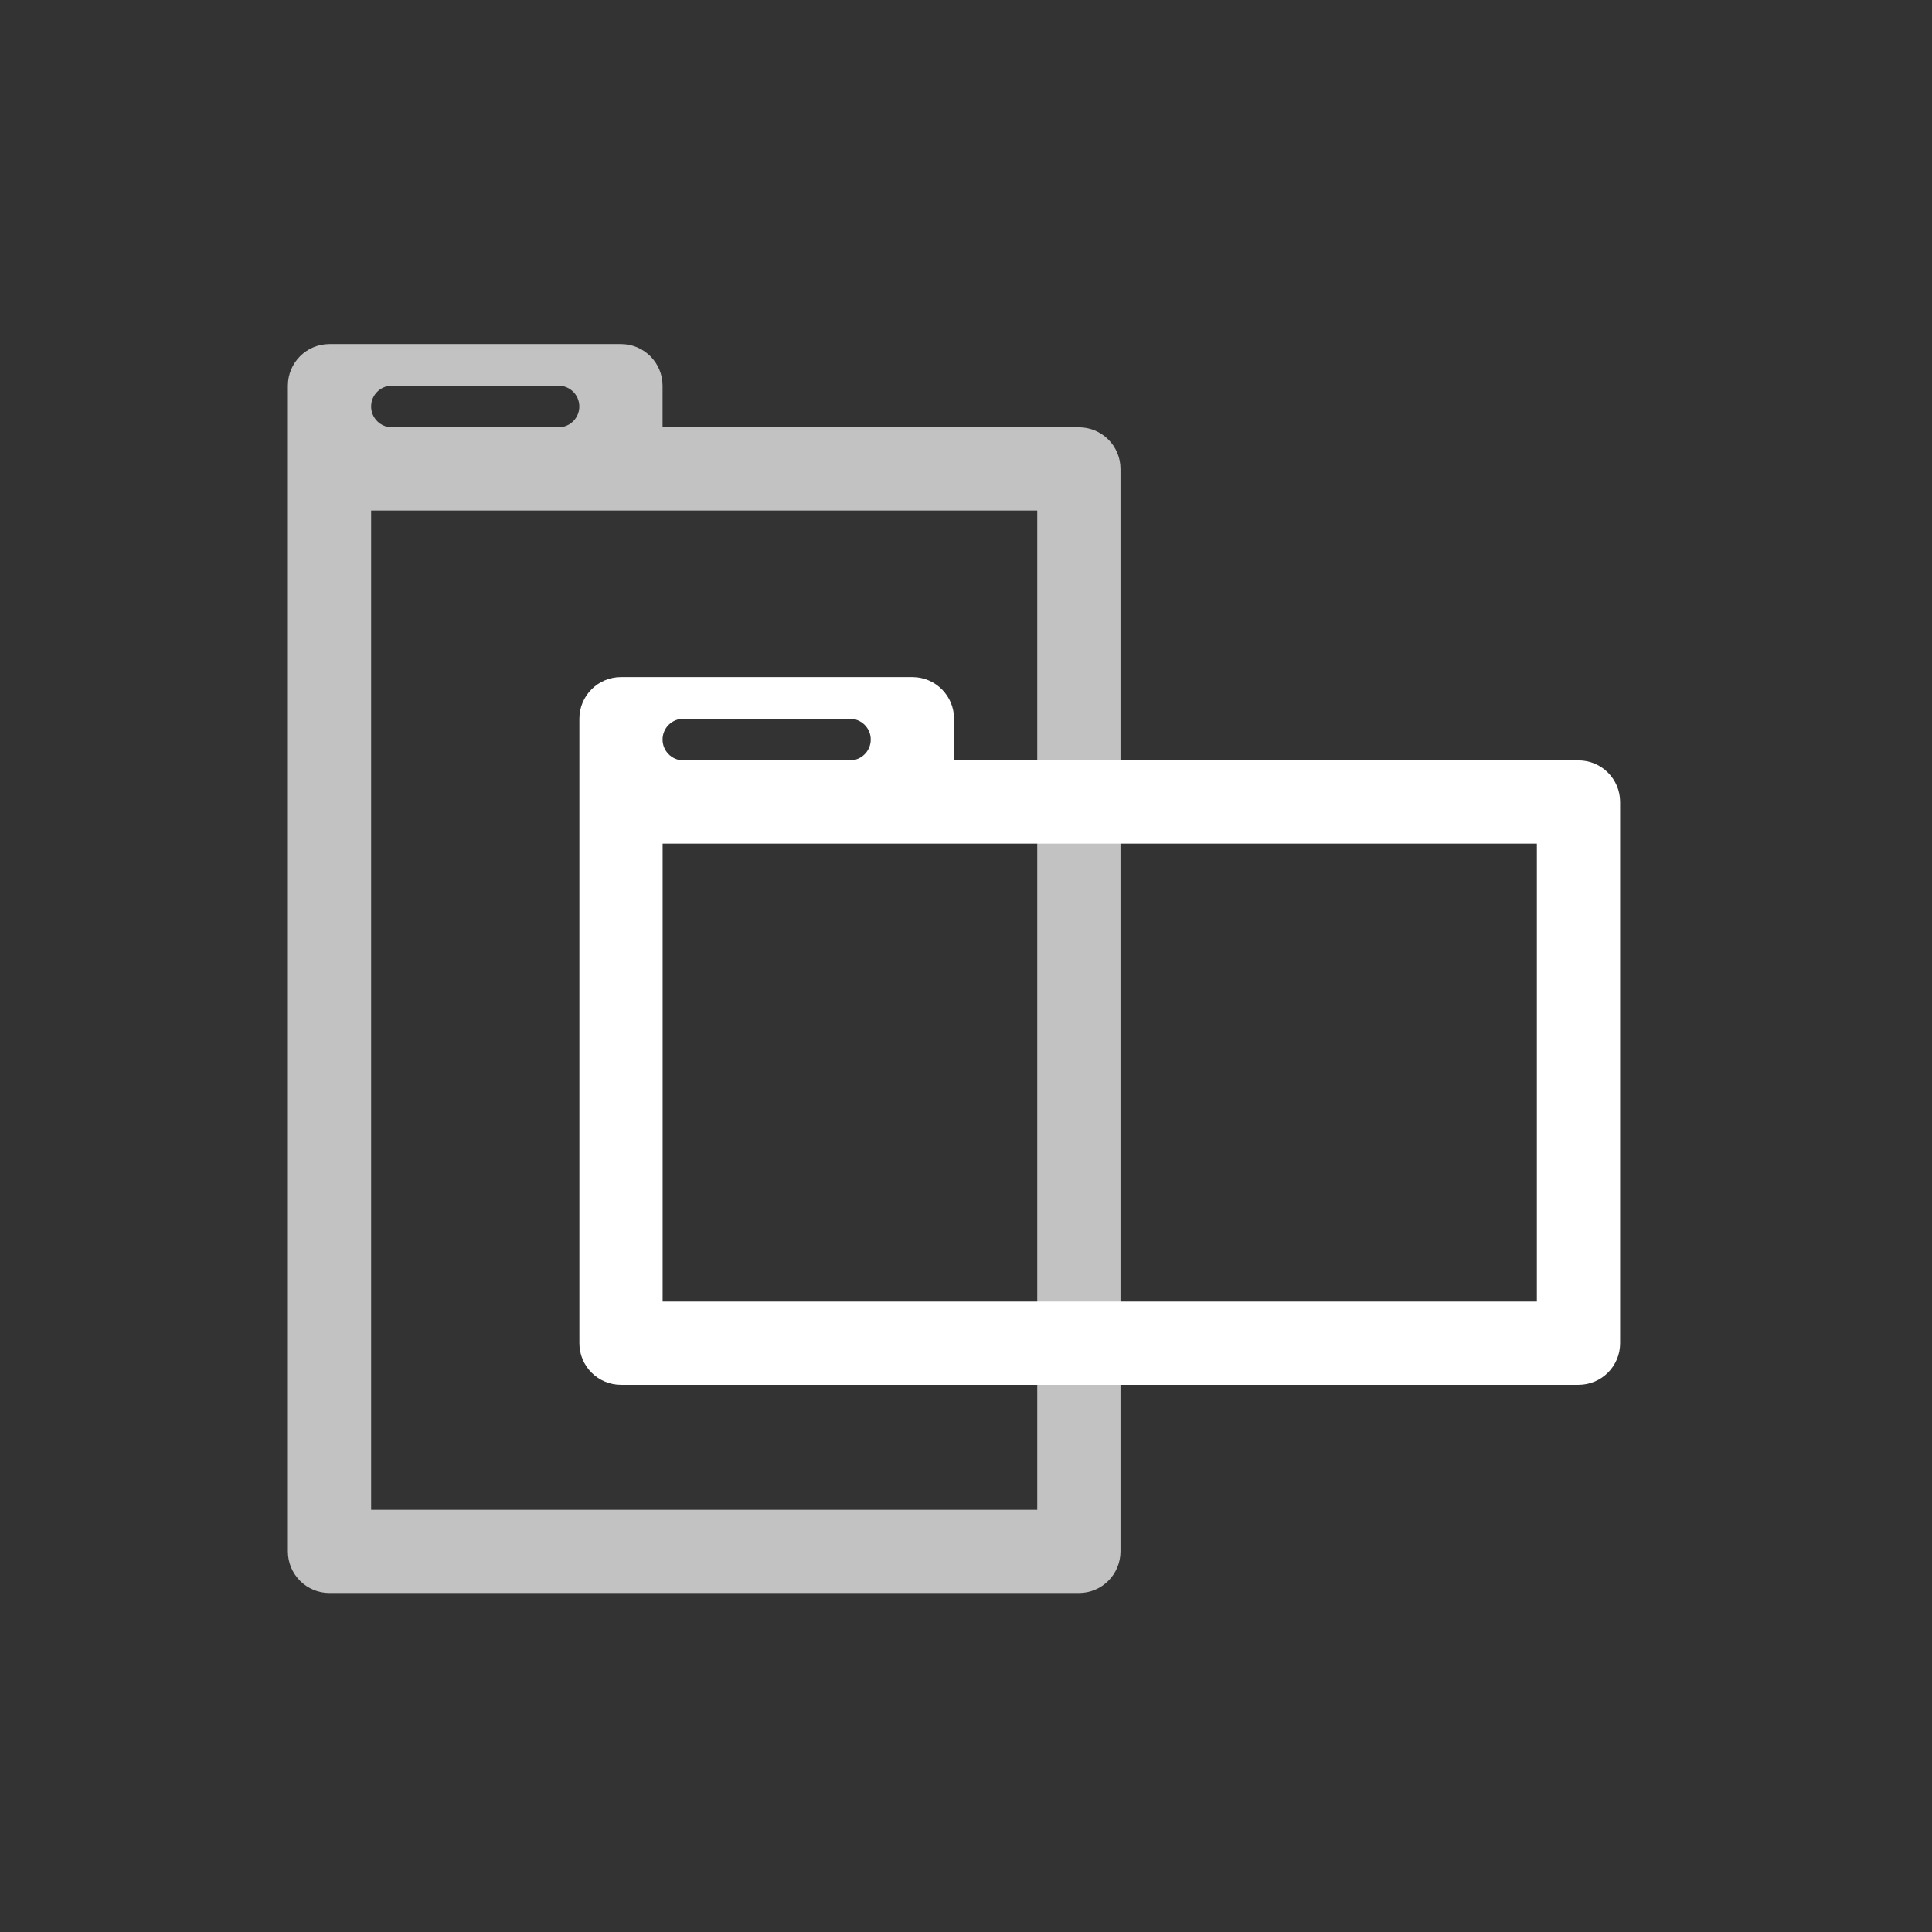 <svg width="33" height="33" viewBox="0 0 33 33" fill="none" xmlns="http://www.w3.org/2000/svg">
<rect x="0" y="0" width="33" height="33" fill="#333333" stroke="none"/>
<path opacity="0.7" fill-rule="evenodd" clip-rule="evenodd" d="M5.628 5.877C5.235 5.877 4.917 6.195 4.917 6.588V8.01V26.499C4.917 26.892 5.235 27.21 5.628 27.21H18.428C18.821 27.21 19.139 26.892 19.139 26.499V8.01C19.139 7.617 18.821 7.299 18.428 7.299H11.317V6.588C11.317 6.195 10.999 5.877 10.606 5.877H5.628ZM10.605 8.721C10.605 8.721 10.606 8.721 10.606 8.721C10.606 8.721 10.606 8.721 10.607 8.721H17.717V25.788H6.339V8.721H10.605ZM6.339 6.943C6.339 6.747 6.498 6.588 6.695 6.588H9.539C9.736 6.588 9.895 6.747 9.895 6.943C9.895 7.14 9.736 7.299 9.539 7.299H6.695C6.498 7.299 6.339 7.14 6.339 6.943Z" fill="white"/>
<path fill-rule="evenodd" clip-rule="evenodd" d="M10.607 11.565C10.214 11.565 9.896 11.884 9.896 12.277V13.699V22.943C9.896 23.336 10.214 23.654 10.607 23.654H26.962C27.355 23.654 27.673 23.336 27.673 22.943V13.699C27.673 13.306 27.355 12.988 26.962 12.988H16.296V12.277C16.296 11.884 15.977 11.565 15.584 11.565H10.607ZM11.318 14.41V22.232H26.251V14.41H15.585C15.585 14.41 15.585 14.41 15.584 14.41L11.318 14.41ZM11.317 12.632C11.317 12.436 11.476 12.277 11.673 12.277H14.517C14.714 12.277 14.873 12.436 14.873 12.632C14.873 12.828 14.714 12.988 14.517 12.988H11.673C11.476 12.988 11.317 12.828 11.317 12.632Z" fill="white"/>
</svg>
